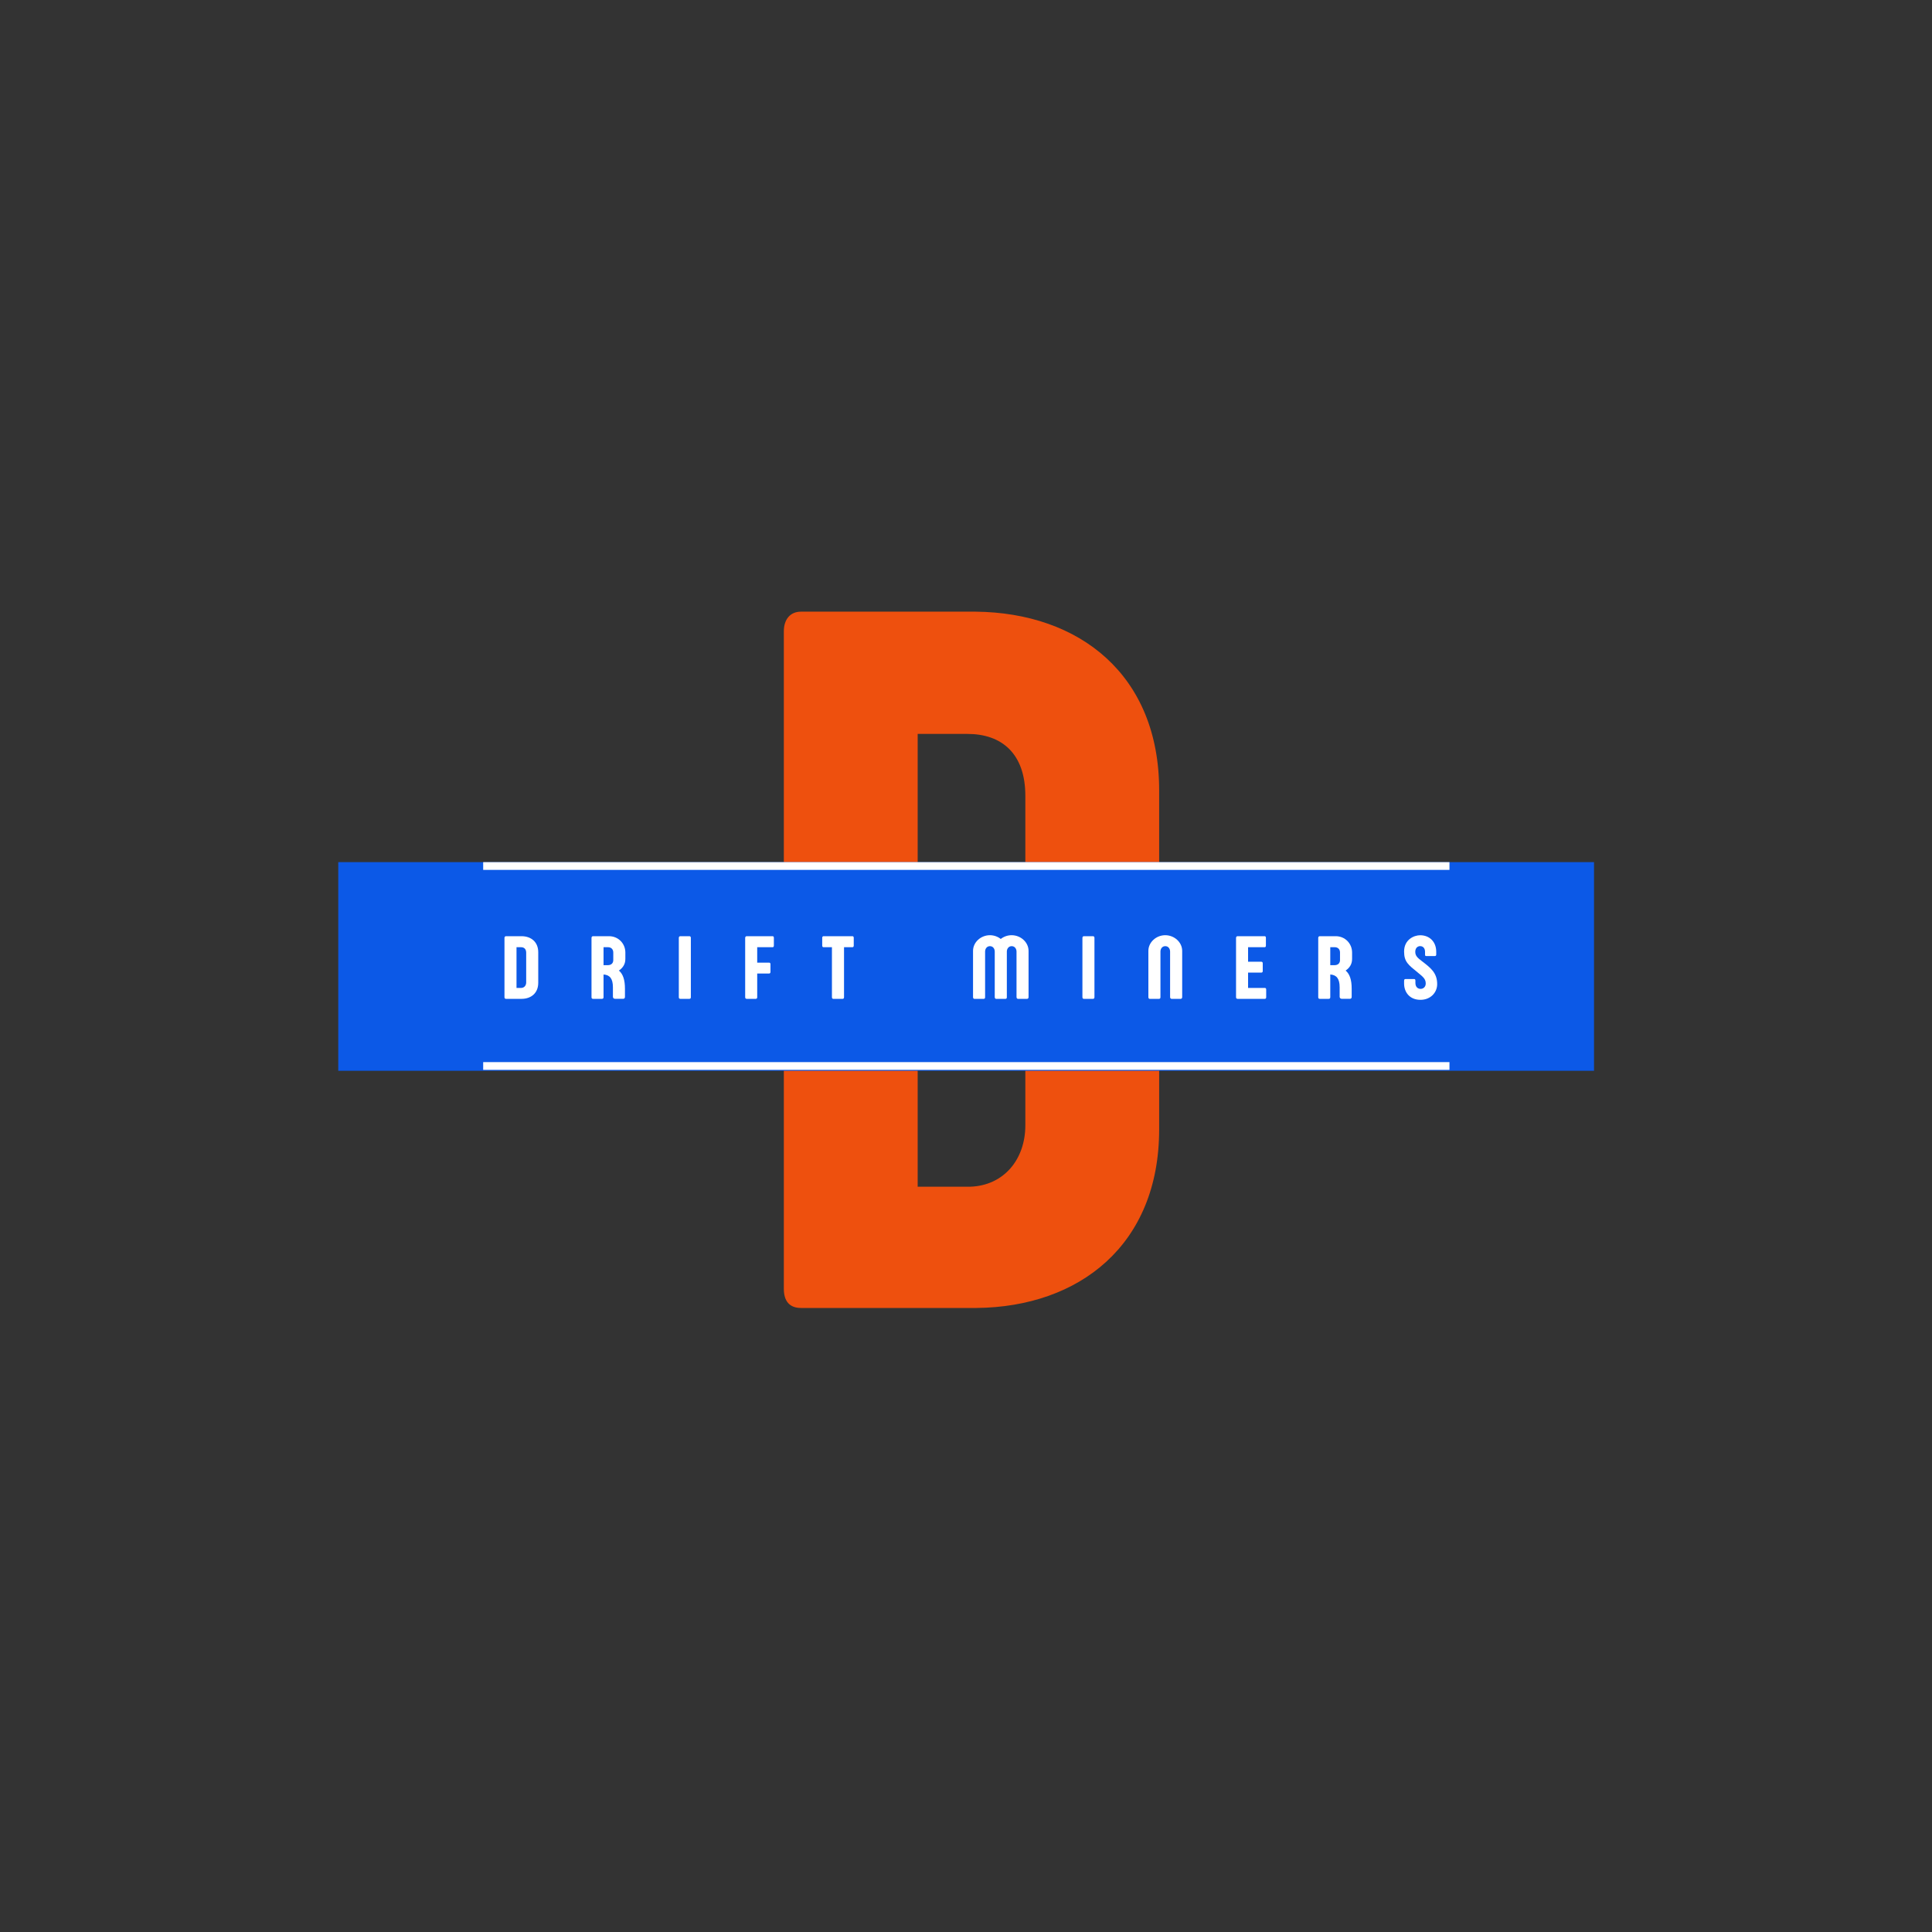 <svg xmlns="http://www.w3.org/2000/svg" xmlns:xlink="http://www.w3.org/1999/xlink" width="500" zoomAndPan="magnify" viewBox="0 0 375 375" height="500" preserveAspectRatio="xMidYMid meet" version="1.0"><rect x="0" y="0" width="375" height="375" fill="#333333" stroke="none"/><defs><g/><clipPath id="id1"><path d="M 65.652 167.344 L 309.402 167.344 L 309.402 207.844 L 65.652 207.844 Z M 65.652 167.344 " clip-rule="nonzero"/></clipPath></defs><g fill="#ee500e" fill-opacity="1"><g transform="translate(145.112, 253.875)"><g><path d="M 33.008 -111.422 L 42.676 -111.422 C 49.316 -111.422 53.906 -107.613 53.906 -99.41 L 53.906 -35.449 C 53.906 -28.809 49.707 -23.73 43.164 -23.535 L 33.008 -23.535 Z M 7.031 -3.711 C 7.031 -1.367 8.105 0 10.352 0 L 44.434 0 C 64.355 -0.195 79.879 -12.207 79.879 -34.668 L 79.879 -100.484 C 79.879 -122.848 64.453 -134.957 44.238 -135.152 L 10.352 -135.152 C 8.301 -135.152 7.031 -133.688 7.031 -131.344 Z M 7.031 -3.711 "/></g></g></g><g clip-path="url(#id1)"><path fill="#0c59e7" d="M 65.656 167.344 L 309.398 167.344 L 309.398 207.844 L 65.656 207.844 L 65.656 167.344 " fill-opacity="1" fill-rule="nonzero"/></g><g fill="#ffffff" fill-opacity="1"><g transform="translate(97.285, 193.875)"><g><path d="M 2.969 -10.023 L 3.84 -10.023 C 4.438 -10.023 4.848 -9.68 4.848 -8.945 L 4.848 -3.188 C 4.848 -2.59 4.473 -2.137 3.883 -2.117 L 2.969 -2.117 Z M 0.633 -0.332 C 0.633 -0.121 0.73 0 0.93 0 L 3.996 0 C 5.789 -0.016 7.188 -1.098 7.188 -3.117 L 7.188 -9.039 C 7.188 -11.051 5.797 -12.141 3.98 -12.16 L 0.93 -12.16 C 0.746 -12.16 0.633 -12.027 0.633 -11.816 Z M 0.633 -0.332 "/></g></g></g><g fill="#ffffff" fill-opacity="1"><g transform="translate(114.178, 193.875)"><g><path d="M 4.859 -7.527 C 4.859 -6.934 4.488 -6.535 3.785 -6.535 L 2.969 -6.535 L 2.969 -10.023 L 3.848 -10.023 C 4.453 -10.023 4.859 -9.621 4.859 -8.988 Z M 6.809 -0.008 C 7.047 -0.008 7.125 -0.219 7.125 -0.379 L 7.125 -1.961 C 7.125 -3.715 6.738 -4.824 5.949 -5.492 C 6.66 -5.965 7.203 -6.688 7.203 -7.73 L 7.203 -8.988 C 7.203 -10.734 5.844 -12.16 4.031 -12.16 L 0.93 -12.16 C 0.746 -12.16 0.633 -12.027 0.633 -11.816 L 0.633 -0.324 C 0.633 -0.121 0.719 0 0.922 0 L 2.68 0 C 2.871 0 2.969 -0.121 2.969 -0.324 L 2.969 -4.727 C 4.172 -4.648 4.789 -3.938 4.789 -2.242 L 4.789 -0.402 C 4.789 -0.141 4.988 -0.008 5.191 -0.008 Z M 6.809 -0.008 "/></g></g></g><g fill="#ffffff" fill-opacity="1"><g transform="translate(131.125, 193.875)"><g><path d="M 2.969 -11.816 C 2.969 -12.027 2.883 -12.16 2.68 -12.16 L 0.922 -12.16 C 0.738 -12.16 0.633 -12.027 0.633 -11.816 L 0.633 -0.332 C 0.633 -0.121 0.719 0 0.922 0 L 2.68 0 C 2.883 0 2.969 -0.121 2.969 -0.332 Z M 2.969 -11.816 "/></g></g></g><g fill="#ffffff" fill-opacity="1"><g transform="translate(144.005, 193.875)"><g><path d="M 6.203 -11.844 C 6.203 -12.055 6.105 -12.16 5.965 -12.16 L 0.93 -12.16 C 0.746 -12.16 0.633 -12.027 0.633 -11.816 L 0.633 -0.332 C 0.633 -0.121 0.73 0 0.93 0 L 2.688 0 C 2.891 0 2.969 -0.121 2.969 -0.332 L 2.969 -4.918 L 5.281 -4.918 C 5.438 -4.918 5.543 -5.023 5.543 -5.227 L 5.543 -6.723 C 5.543 -6.949 5.422 -7.027 5.281 -7.027 L 2.969 -7.027 L 2.969 -10.023 L 5.965 -10.023 C 6.105 -10.023 6.203 -10.129 6.203 -10.348 Z M 6.203 -11.844 "/></g></g></g><g fill="#ffffff" fill-opacity="1"><g transform="translate(159.599, 193.875)"><g><path d="M 5.859 -10.023 C 6.008 -10.023 6.113 -10.129 6.113 -10.34 L 6.113 -11.844 C 6.113 -12.055 6.008 -12.16 5.859 -12.16 L 0.246 -12.16 C 0.098 -12.16 -0.008 -12.043 -0.008 -11.832 L -0.008 -10.34 C -0.008 -10.129 0.098 -10.023 0.246 -10.023 L 1.879 -10.023 L 1.879 -0.309 C 1.879 -0.105 1.984 0 2.137 0 L 3.973 0 C 4.113 0 4.227 -0.105 4.227 -0.309 L 4.227 -10.023 Z M 5.859 -10.023 "/></g></g></g><g fill="#ffffff" fill-opacity="1"><g transform="translate(174.965, 193.875)"><g/></g></g><g fill="#ffffff" fill-opacity="1"><g transform="translate(188.31, 193.875)"><g><path d="M 8.996 -0.352 C 8.996 -0.168 9.094 0 9.277 0 L 11.062 0 C 11.254 0 11.332 -0.176 11.332 -0.352 L 11.332 -9.305 C 11.332 -10.992 9.805 -12.352 8.047 -12.352 C 7.258 -12.352 6.512 -12.078 5.938 -11.625 C 5.359 -12.078 4.613 -12.352 3.832 -12.352 C 2.074 -12.352 0.555 -10.992 0.555 -9.305 L 0.555 -0.344 C 0.555 -0.156 0.66 0 0.781 0 L 2.637 0 C 2.848 0 2.898 -0.148 2.898 -0.344 L 2.898 -9.172 C 2.898 -9.727 3.242 -10.227 3.84 -10.227 C 4.43 -10.227 4.77 -9.727 4.77 -9.172 L 4.77 -0.344 C 4.77 -0.156 4.883 0 5.008 0 L 6.863 0 C 7.07 0 7.117 -0.148 7.117 -0.332 L 7.117 -9.207 C 7.133 -9.742 7.477 -10.227 8.055 -10.227 C 8.645 -10.227 8.996 -9.727 8.996 -9.172 Z M 8.996 -0.352 "/></g></g></g><g fill="#ffffff" fill-opacity="1"><g transform="translate(209.464, 193.875)"><g><path d="M 2.969 -11.816 C 2.969 -12.027 2.883 -12.16 2.68 -12.16 L 0.922 -12.16 C 0.738 -12.16 0.633 -12.027 0.633 -11.816 L 0.633 -0.332 C 0.633 -0.121 0.719 0 0.922 0 L 2.68 0 C 2.883 0 2.969 -0.121 2.969 -0.332 Z M 2.969 -11.816 "/></g></g></g><g fill="#ffffff" fill-opacity="1"><g transform="translate(222.344, 193.875)"><g><path d="M 6.836 0 C 7.027 0 7.117 -0.176 7.117 -0.352 L 7.117 -9.305 C 7.117 -10.992 5.586 -12.352 3.832 -12.352 C 2.074 -12.352 0.555 -10.992 0.555 -9.305 L 0.555 -0.344 C 0.555 -0.156 0.648 0 0.781 0 L 2.637 0 C 2.836 0 2.898 -0.148 2.898 -0.344 L 2.898 -9.172 C 2.898 -9.727 3.242 -10.227 3.84 -10.227 C 4.43 -10.227 4.77 -9.727 4.77 -9.172 L 4.77 -0.352 C 4.77 -0.168 4.875 0 5.051 0 Z M 6.836 0 "/></g></g></g><g fill="#ffffff" fill-opacity="1"><g transform="translate(239.282, 193.875)"><g><path d="M 2.969 -2.117 L 2.969 -5.094 L 5.535 -5.094 C 5.703 -5.094 5.816 -5.184 5.816 -5.395 L 5.816 -6.898 C 5.816 -7.117 5.684 -7.203 5.535 -7.203 L 2.969 -7.203 L 2.969 -10.023 L 6.184 -10.023 C 6.344 -10.023 6.43 -10.129 6.43 -10.34 L 6.43 -11.832 C 6.43 -12.055 6.344 -12.16 6.184 -12.16 L 0.93 -12.16 C 0.746 -12.16 0.633 -12.027 0.633 -11.816 L 0.633 -0.332 C 0.633 -0.121 0.73 0 0.93 0 L 6.23 0 C 6.371 0 6.484 -0.098 6.484 -0.309 L 6.484 -1.82 C 6.484 -2.02 6.371 -2.117 6.23 -2.117 Z M 2.969 -2.117 "/></g></g></g><g fill="#ffffff" fill-opacity="1"><g transform="translate(255.236, 193.875)"><g><path d="M 4.859 -7.527 C 4.859 -6.934 4.488 -6.535 3.785 -6.535 L 2.969 -6.535 L 2.969 -10.023 L 3.848 -10.023 C 4.453 -10.023 4.859 -9.621 4.859 -8.988 Z M 6.809 -0.008 C 7.047 -0.008 7.125 -0.219 7.125 -0.379 L 7.125 -1.961 C 7.125 -3.715 6.738 -4.824 5.949 -5.492 C 6.66 -5.965 7.203 -6.688 7.203 -7.73 L 7.203 -8.988 C 7.203 -10.734 5.844 -12.16 4.031 -12.16 L 0.93 -12.16 C 0.746 -12.16 0.633 -12.027 0.633 -11.816 L 0.633 -0.324 C 0.633 -0.121 0.719 0 0.922 0 L 2.68 0 C 2.871 0 2.969 -0.121 2.969 -0.324 L 2.969 -4.727 C 4.172 -4.648 4.789 -3.938 4.789 -2.242 L 4.789 -0.402 C 4.789 -0.141 4.988 -0.008 5.191 -0.008 Z M 6.809 -0.008 "/></g></g></g><g fill="#ffffff" fill-opacity="1"><g transform="translate(272.182, 193.875)"><g><path d="M 4.418 -8.637 C 4.418 -8.391 4.453 -8.301 4.676 -8.301 L 6.246 -8.301 C 6.527 -8.301 6.59 -8.391 6.59 -8.637 L 6.59 -9.137 C 6.59 -11.078 5.289 -12.344 3.469 -12.344 C 2.242 -12.344 0.352 -11.473 0.352 -9.191 C 0.352 -7.176 1.176 -6.598 3.012 -5.105 C 4.094 -4.227 4.551 -3.832 4.551 -2.977 C 4.551 -2.336 4.102 -1.934 3.551 -1.934 C 3.102 -1.934 2.547 -2.215 2.547 -3.094 L 2.547 -3.488 C 2.547 -3.75 2.496 -3.848 2.25 -3.848 L 0.648 -3.848 C 0.402 -3.848 0.352 -3.727 0.352 -3.426 L 0.352 -2.961 C 0.352 -1.309 1.414 0.191 3.531 0.191 C 5.473 0.191 6.773 -1.211 6.773 -2.855 C 6.773 -5.078 5.465 -6.035 3.82 -7.309 C 3.039 -7.914 2.52 -8.293 2.52 -9.129 C 2.52 -9.926 3.031 -10.234 3.469 -10.234 C 4.102 -10.234 4.418 -9.734 4.418 -9.129 Z M 4.418 -8.637 "/></g></g></g><path stroke-linecap="butt" transform="matrix(1.501, 0, 0, 1.5, 93.784, 168.093)" fill="none" stroke-linejoin="miter" d="M 0.001 0.001 L 124.954 0.001 " stroke="#ffffff" stroke-width="1" stroke-opacity="1" stroke-miterlimit="4"/><path stroke-linecap="butt" transform="matrix(1.501, 0, 0, 1.5, 93.784, 206.907)" fill="none" stroke-linejoin="miter" d="M 0.001 -0.001 L 124.954 -0.001 " stroke="#ffffff" stroke-width="1" stroke-opacity="1" stroke-miterlimit="4"/></svg>